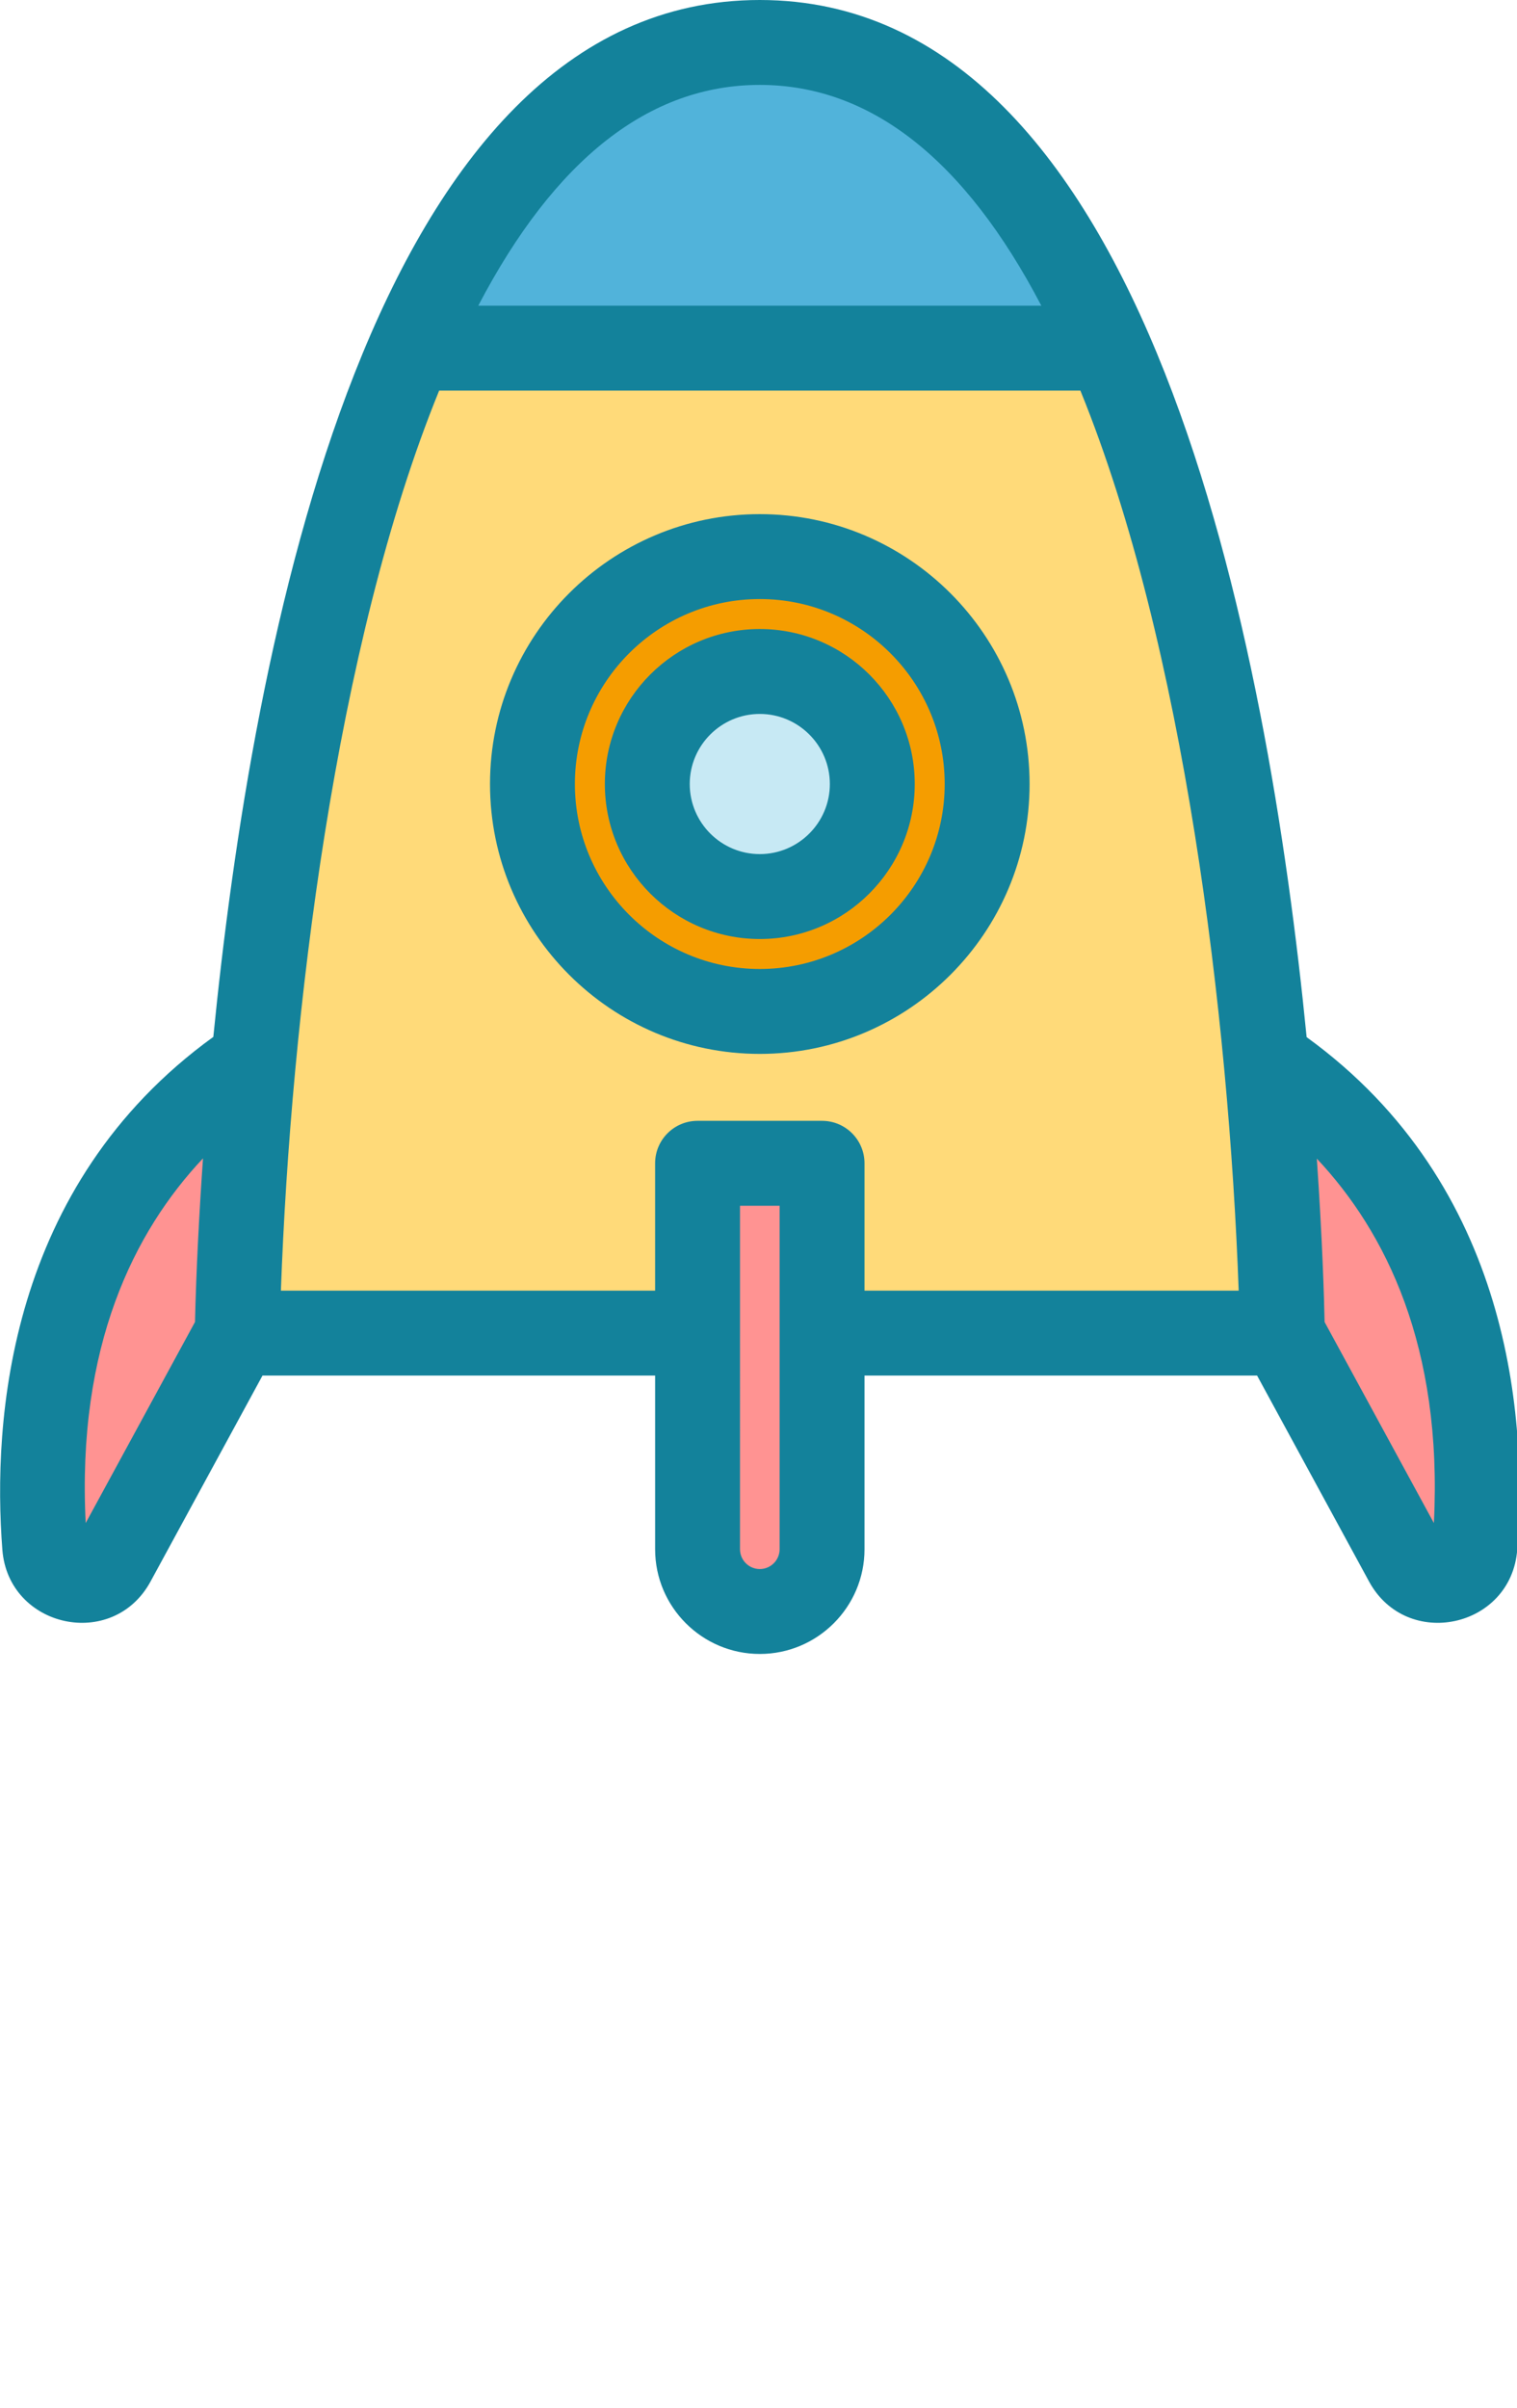 <?xml version="1.0" encoding="UTF-8" standalone="no"?>
<!-- Created with Inkscape (http://www.inkscape.org/) -->

<svg
   width="71.04mm"
   height="112.735mm"
   viewBox="0 0 71.04 112.735"
   version="1.1"
   id="svg5"
   inkscape:version="1.1 (c68e22c387, 2021-05-23)"
   sodipodi:docname="rocket-flame.svg"
   xmlns:inkscape="http://www.inkscape.org/namespaces/inkscape"
   xmlns:sodipodi="http://sodipodi.sourceforge.net/DTD/sodipodi-0.dtd"
   xmlns="http://www.w3.org/2000/svg"
   xmlns:svg="http://www.w3.org/2000/svg">
  <sodipodi:namedview
     id="namedview7"
     pagecolor="#ffffff"
     bordercolor="#666666"
     borderopacity="1.0"
     inkscape:pageshadow="2"
     inkscape:pageopacity="0.0"
     inkscape:pagecheckerboard="0"
     inkscape:document-units="mm"
     showgrid="false"
     inkscape:zoom="1.4467452"
     inkscape:cx="99.879371"
     inkscape:cy="211.85486"
     inkscape:window-width="1920"
     inkscape:window-height="1001"
     inkscape:window-x="-9"
     inkscape:window-y="-9"
     inkscape:window-maximized="1"
     inkscape:current-layer="layer1" />
  <defs
     id="defs2">
    <inkscape:path-effect
       effect="bspline"
       id="path-effect2198"
       is_visible="true"
       lpeversion="1"
       weight="33.333"
       steps="2"
       helper_size="0"
       apply_no_weight="true"
       apply_with_weight="true"
       only_selected="false" />
    <inkscape:path-effect
       effect="bspline"
       id="path-effect950"
       is_visible="true"
       lpeversion="1"
       weight="33.333"
       steps="2"
       helper_size="0"
       apply_no_weight="true"
       apply_with_weight="true"
       only_selected="false" />
  </defs>
  <g
     inkscape:label="Layer 1"
     inkscape:groupmode="layer"
     id="layer1"
     transform="translate(-0.691,-0.118)">
    <g
       id="g913"
       transform="matrix(0.265,0,0,0.265,-2.442,0.118)">
      <g
         id="g848">
        <path
           style="fill:#51b3da"
           d="m 146.089,7.5 c -28.359,0 -48.013,22.812 -61.635,54 H 207.725 C 194.102,30.312 174.447,7.5 146.089,7.5 Z"
           id="path824" />
        <path
           style="fill:#ffda79"
           d="m 157.091,235.5 v -30 h -22 v 30 h -81.34 c 0.525,-45.636 9.171,-124.712 30.7,-174 h 123.27 c 29.45,67.42 30.71,174 30.71,174 z"
           id="path826" />
        <circle
           style="fill:#f59d00"
           cx="146.089"
           cy="138.5"
           r="40.175"
           id="circle828" />
        <circle
           style="fill:#c7e9f4"
           cx="146.089"
           cy="138.5"
           r="19.88"
           id="circle830" />
        <path
           style="fill:#ff9392"
           d="m 157.091,205.5 v 68.178 c 0,6.075 -4.925,11 -11,11 v 0 c -6.075,0 -11,-4.925 -11,-11 V 205.5 Z"
           id="path832" />
        <path
           style="fill:#ff9392"
           d="m 56.651,187.33 c -2.67,28.17 -2.9,48.17 -2.9,48.17 l -21.915,40.296 c -3.079,5.66 -11.623,3.823 -12.119,-2.601 -1.797,-23.265 1.411,-62.174 36.934,-85.865 z"
           id="path834" />
        <g
           id="g846">
          <path
             style="fill:#ff9392"
             d="m 235.527,187.33 c 2.67,28.17 2.9,48.17 2.9,48.17 l 21.915,40.296 c 3.079,5.66 11.623,3.823 12.119,-2.601 1.797,-23.265 -1.411,-62.174 -36.934,-85.865 z"
             id="path836" />
          <g
             id="g844">
            <path
               style="fill:#13829b"
               d="m 193.764,138.5 c 0,-26.288 -21.387,-47.675 -47.675,-47.675 -26.288,0 -47.675,21.387 -47.675,47.675 0,26.288 21.387,47.675 47.675,47.675 26.288,0 47.675,-21.387 47.675,-47.675 z m -47.675,32.675 c -18.017,0 -32.675,-14.658 -32.675,-32.675 0,-18.017 14.658,-32.675 32.675,-32.675 18.017,0 32.675,14.658 32.675,32.675 0,18.017 -14.658,32.675 -32.675,32.675 z"
               id="path838" />
            <path
               style="fill:#13829b"
               d="m 146.089,111.12 c -15.097,0 -27.38,12.283 -27.38,27.38 0,15.097 12.283,27.38 27.38,27.38 15.097,0 27.38,-12.283 27.38,-27.38 0,-15.097 -12.283,-27.38 -27.38,-27.38 z m 0,39.76 c -6.826,0 -12.38,-5.554 -12.38,-12.38 0,-6.826 5.554,-12.38 12.38,-12.38 6.826,0 12.38,5.554 12.38,12.38 0,6.826 -5.554,12.38 -12.38,12.38 z"
               id="path840" />
            <path
               style="fill:#13829b"
               d="M 242.724,183.216 C 235.937,114.587 214.901,0 146.089,0 77.159,0 56.323,114.669 49.52,183.171 c -36.389,26.318 -39.04,67.825 -37.28,90.602 1.063,13.772 19.508,17.884 26.186,5.606 L 58.21,243 h 69.382 v 30.678 c 0,10.201 8.299,18.5 18.5,18.5 10.201,0 18.5,-8.299 18.5,-18.5 V 243 h 69.377 l 19.785,36.379 c 6.649,12.226 25.116,8.243 26.185,-5.607 1.758,-22.763 -0.888,-64.235 -37.215,-90.556 z M 146.089,15 c 19.509,0 36.211,13.108 49.75,39 h -99.5 C 109.878,28.108 126.58,15 146.089,15 Z M 26.966,269.052 c -1.585,-31.253 8.553,-51.49 20.732,-64.427 -0.639,9.098 -1.21,19.749 -1.413,28.904 z m 122.625,4.626 c 0,1.93 -1.57,3.5 -3.5,3.5 -1.93,0 -3.5,-1.57 -3.5,-3.5 V 235.5 213 h 7 v 22.5 z m 7.5,-75.678 h -22 c -4.142,0 -7.5,3.358 -7.5,7.5 V 228 H 61.461 C 63.217,179.659 71.085,113.992 89.426,69 h 113.318 c 18.333,45.042 26.215,110.621 27.973,159 h -66.125 v -22.5 c -0.001,-4.142 -3.359,-7.5 -7.501,-7.5 z m 108.12,71.052 -19.313,-35.512 c -0.087,-4.175 -0.388,-14.608 -1.374,-28.866 12.159,12.939 22.271,33.165 20.687,64.378 z"
               id="path842" />
          </g>
        </g>
      </g>
      <g
         id="g850" />
      <g
         id="g852" />
      <g
         id="g854" />
      <g
         id="g856" />
      <g
         id="g858" />
      <g
         id="g860" />
      <g
         id="g862" />
      <g
         id="g864" />
      <g
         id="g866" />
      <g
         id="g868" />
      <g
         id="g870" />
      <g
         id="g872" />
      <g
         id="g874" />
      <g
         id="g876" />
      <g
         id="g878" />
    </g>
  </g>
</svg>
